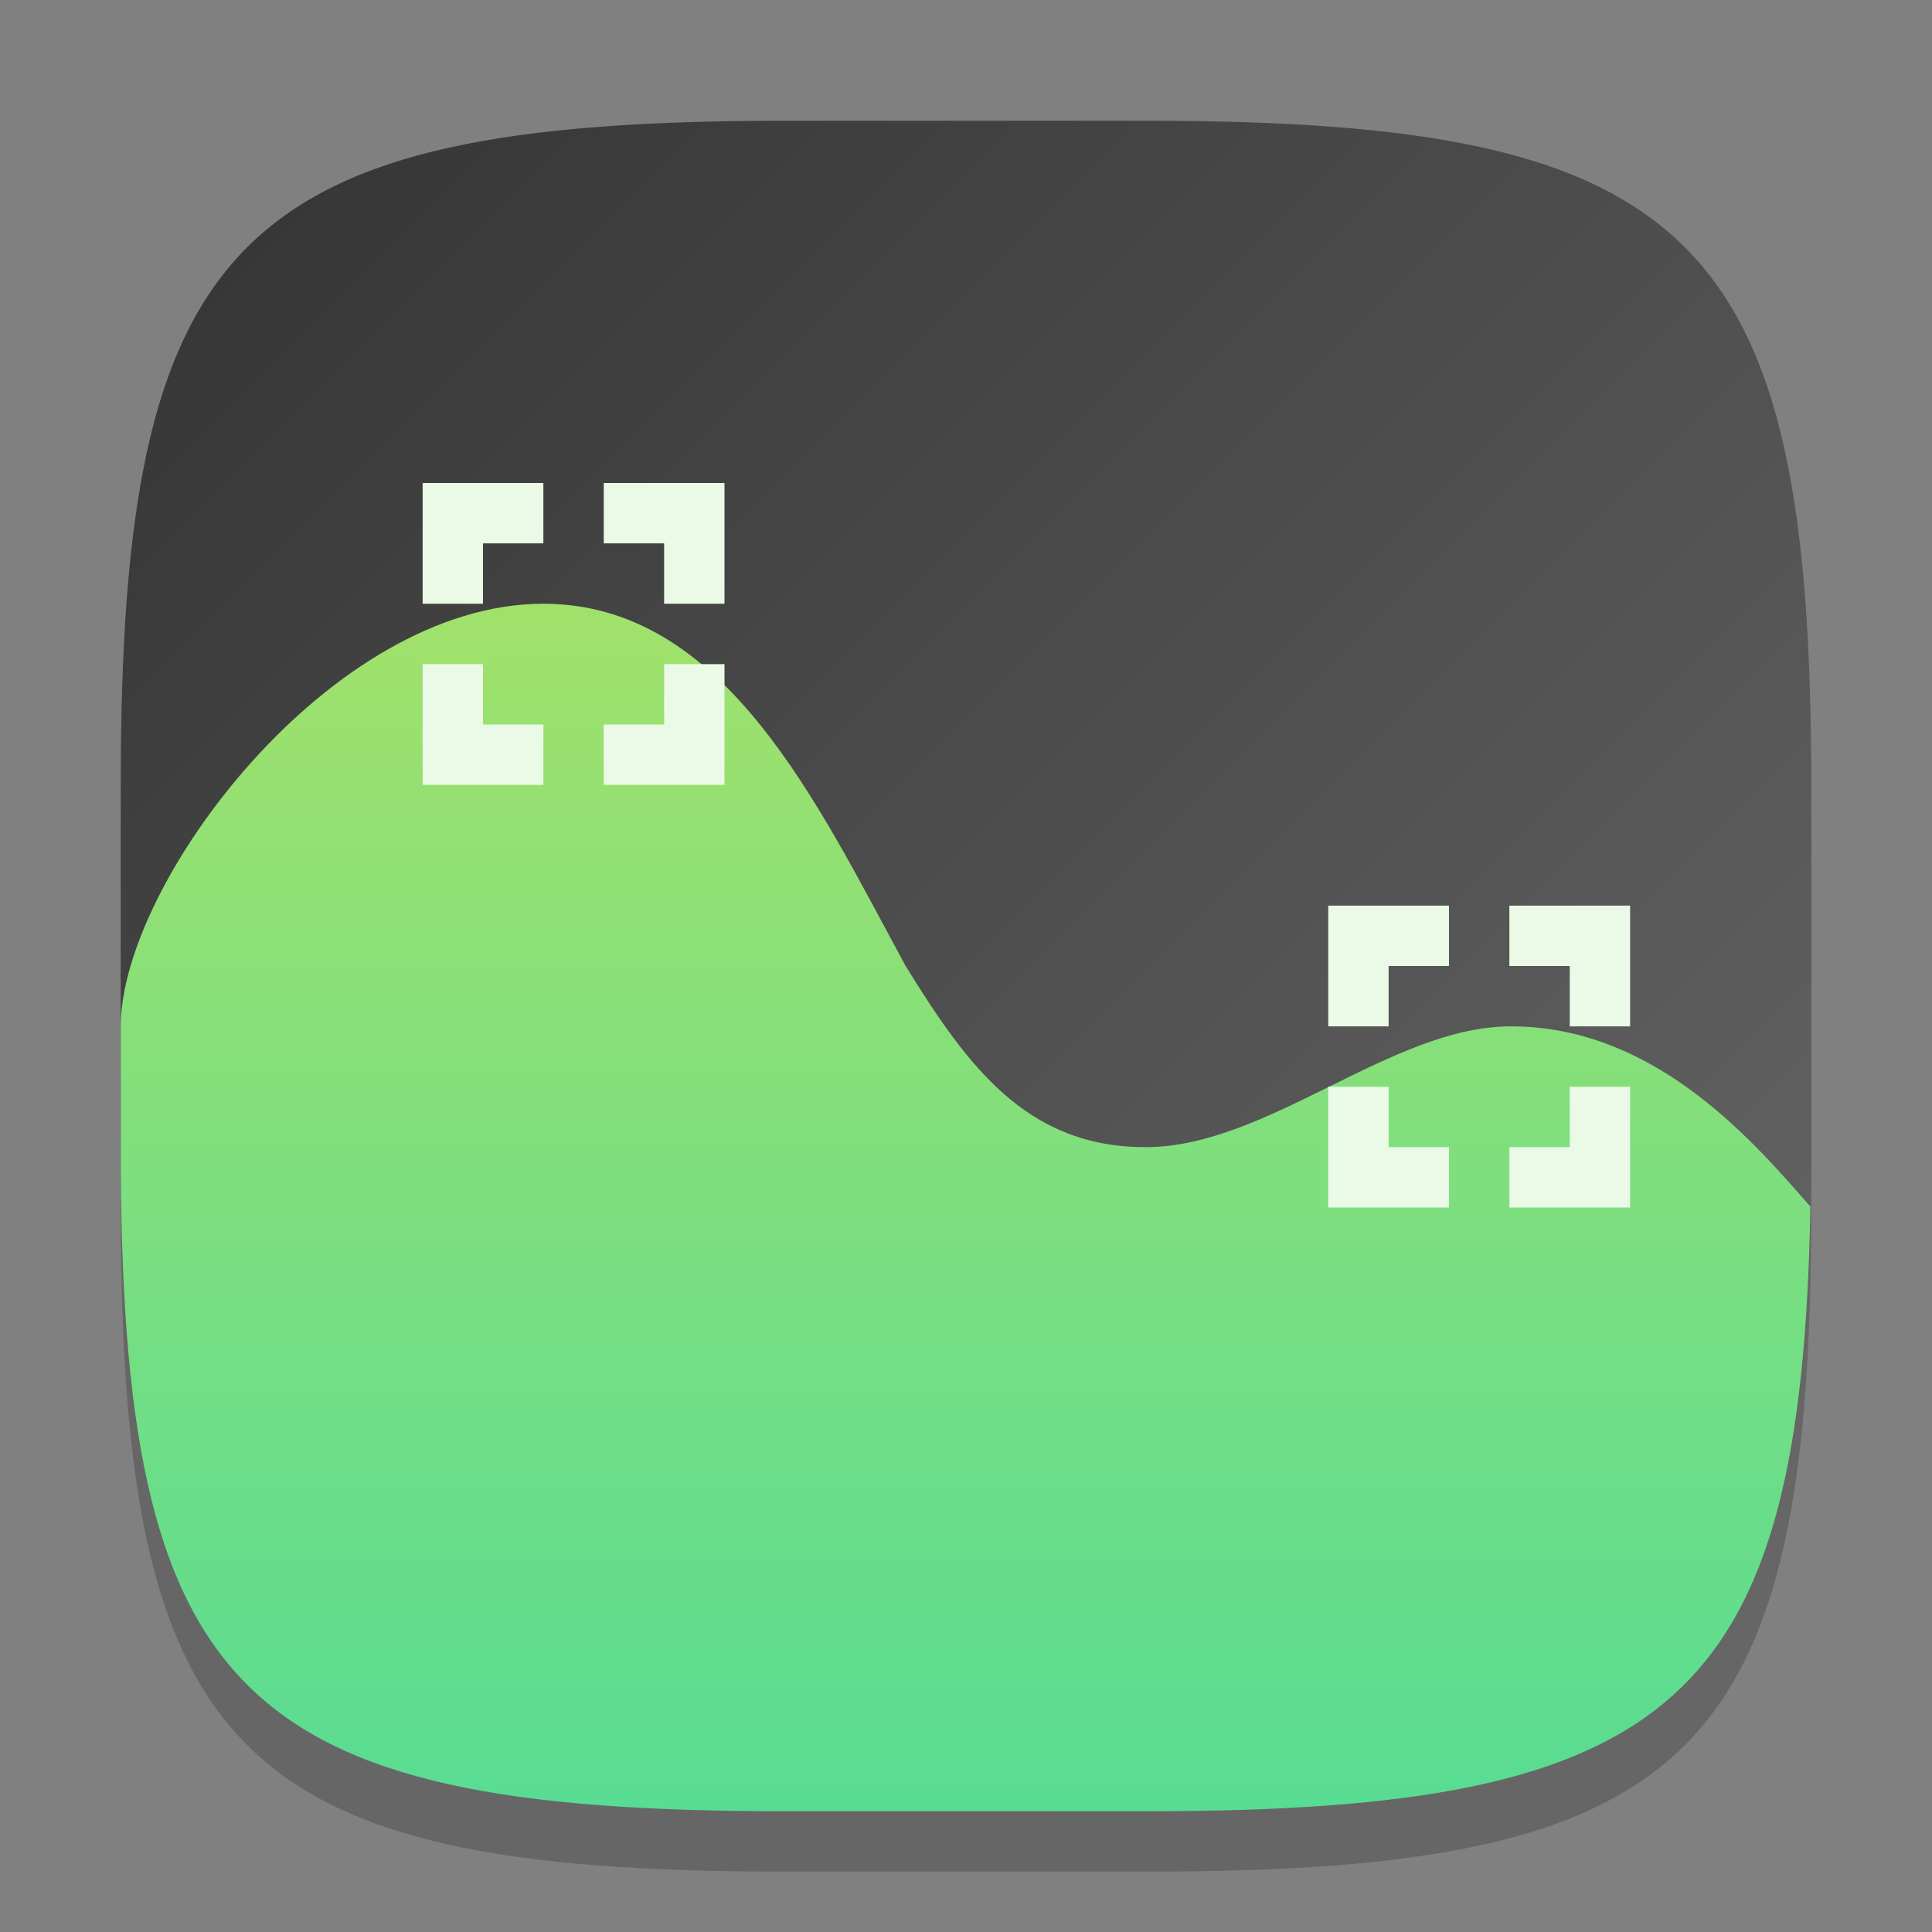 <?xml version="1.0" encoding="UTF-8" standalone="no"?>
<!-- Created with Inkscape (http://www.inkscape.org/) -->

<svg
   width="32"
   height="32"
   viewBox="0 0 32 32"
   version="1.1"
   id="svg5"
   inkscape:version="1.2.1 (9c6d41e410, 2022-07-14)"
   sodipodi:docname="utilities-system-monitor.svg"
   xmlns:inkscape="http://www.inkscape.org/namespaces/inkscape"
   xmlns:sodipodi="http://sodipodi.sourceforge.net/DTD/sodipodi-0.dtd"
   xmlns:xlink="http://www.w3.org/1999/xlink"
   xmlns="http://www.w3.org/2000/svg"
   xmlns:svg="http://www.w3.org/2000/svg">
  <rect x="0" y="0" width="32" height="32" fill="#808080" stroke="none"/>
  <sodipodi:namedview
     id="namedview7"
     pagecolor="#ffffff"
     bordercolor="#000000"
     borderopacity="0.25"
     inkscape:showpageshadow="2"
     inkscape:pageopacity="0.0"
     inkscape:pagecheckerboard="0"
     inkscape:deskcolor="#d1d1d1"
     inkscape:document-units="px"
     showgrid="false"
     inkscape:zoom="25.5625"
     inkscape:cx="16"
     inkscape:cy="16"
     inkscape:window-width="1920"
     inkscape:window-height="1004"
     inkscape:window-x="0"
     inkscape:window-y="0"
     inkscape:window-maximized="1"
     inkscape:current-layer="svg5"
     showguides="false" />
  <defs
     id="defs2">
    <linearGradient
       inkscape:collect="always"
       xlink:href="#linearGradient1768"
       id="linearGradient3500"
       x1="2"
       y1="2"
       x2="30"
       y2="30"
       gradientUnits="userSpaceOnUse" />
    <linearGradient
       inkscape:collect="always"
       id="linearGradient1768">
      <stop
         style="stop-color:#333333;stop-opacity:1;"
         offset="0"
         id="stop1764" />
      <stop
         style="stop-color:#6a6a6a;stop-opacity:1;"
         offset="1"
         id="stop1766" />
    </linearGradient>
    <linearGradient
       inkscape:collect="always"
       xlink:href="#linearGradient7414"
       id="linearGradient7416"
       x1="28"
       y1="46"
       x2="28"
       y2="26"
       gradientUnits="userSpaceOnUse"
       gradientTransform="translate(2,-16)" />
    <linearGradient
       inkscape:collect="always"
       id="linearGradient7414">
      <stop
         style="stop-color:#58dc93;stop-opacity:1;"
         offset="0"
         id="stop7410" />
      <stop
         style="stop-color:#a1e16b;stop-opacity:1;"
         offset="1"
         id="stop7412" />
    </linearGradient>
  </defs>
  <path
     d="M 13,3 C 3.899,3 2,4.94 2,14 v 6 c 0,9.06 1.899,11 11,11 h 6 c 9.101,0 11,-1.94 11,-11 V 14 C 30,4.94 28.101,3 19,3"
     style="opacity:0.2;fill:#000000;stroke-width:1;stroke-linecap:round;stroke-linejoin:round"
     id="path563" />
  <path
     id="path530"
     style="fill:url(#linearGradient3500);fill-opacity:1;stroke-width:1;stroke-linecap:round;stroke-linejoin:round"
     d="M 13,2 C 3.899,2 2,3.94 2,13 v 6 c 0,6.828 1.899,11 11,11 h 6 c 9.101,0 11,-1.94 11,-11 V 13 C 30,3.94 28.101,2 19,2 Z"
     sodipodi:nodetypes="sssssssss" />
  <path
     id="rect7384"
     style="fill:url(#linearGradient7416);fill-opacity:1;stroke-width:2.366;stroke-linecap:round;stroke-linejoin:round"
     d="m 9,10 c -3.538,0 -7,4.64 -7,7 v 2 c 0,9.06 1.899,11 11,11 h 6 C 27.755,30 29.84,28.186 29.986,19.984 29.136,19.028 27.47,16.982 25,17 c -1.964,0.014 -4,1.986 -6,2 -2,0.014 -2.982,-1.355 -4,-3 -1.471,-2.709 -3,-6 -6,-6 z"
     sodipodi:nodetypes="ssssscsscs" />
  <path
     id="rect10286"
     style="fill:#ebfae7;stroke-width:2;stroke-linecap:round;stroke-linejoin:round"
     d="M 7 8 L 7 10 L 8 10 L 8 9 L 9 9 L 9 8 L 7 8 z M 10 8 L 10 9 L 11 9 L 11 10 L 12 10 L 12 8 L 10 8 z M 7 11 L 7 13 L 9 13 L 9 12 L 8 12 L 8 11 L 7 11 z M 11 11 L 11 12 L 10 12 L 10 13 L 12 13 L 12 11 L 11 11 z " />
  <path
     id="rect10286-2"
     style="fill:#ebfae7;stroke-width:2;stroke-linecap:round;stroke-linejoin:round"
     d="m 22,15 v 2 h 1 v -1 h 1 v -1 z m 3,0 v 1 h 1 v 1 h 1 v -2 z m -3,3 v 2 h 2 v -1 h -1 v -1 z m 4,0 v 1 h -1 v 1 h 2 v -2 z" />
</svg>
